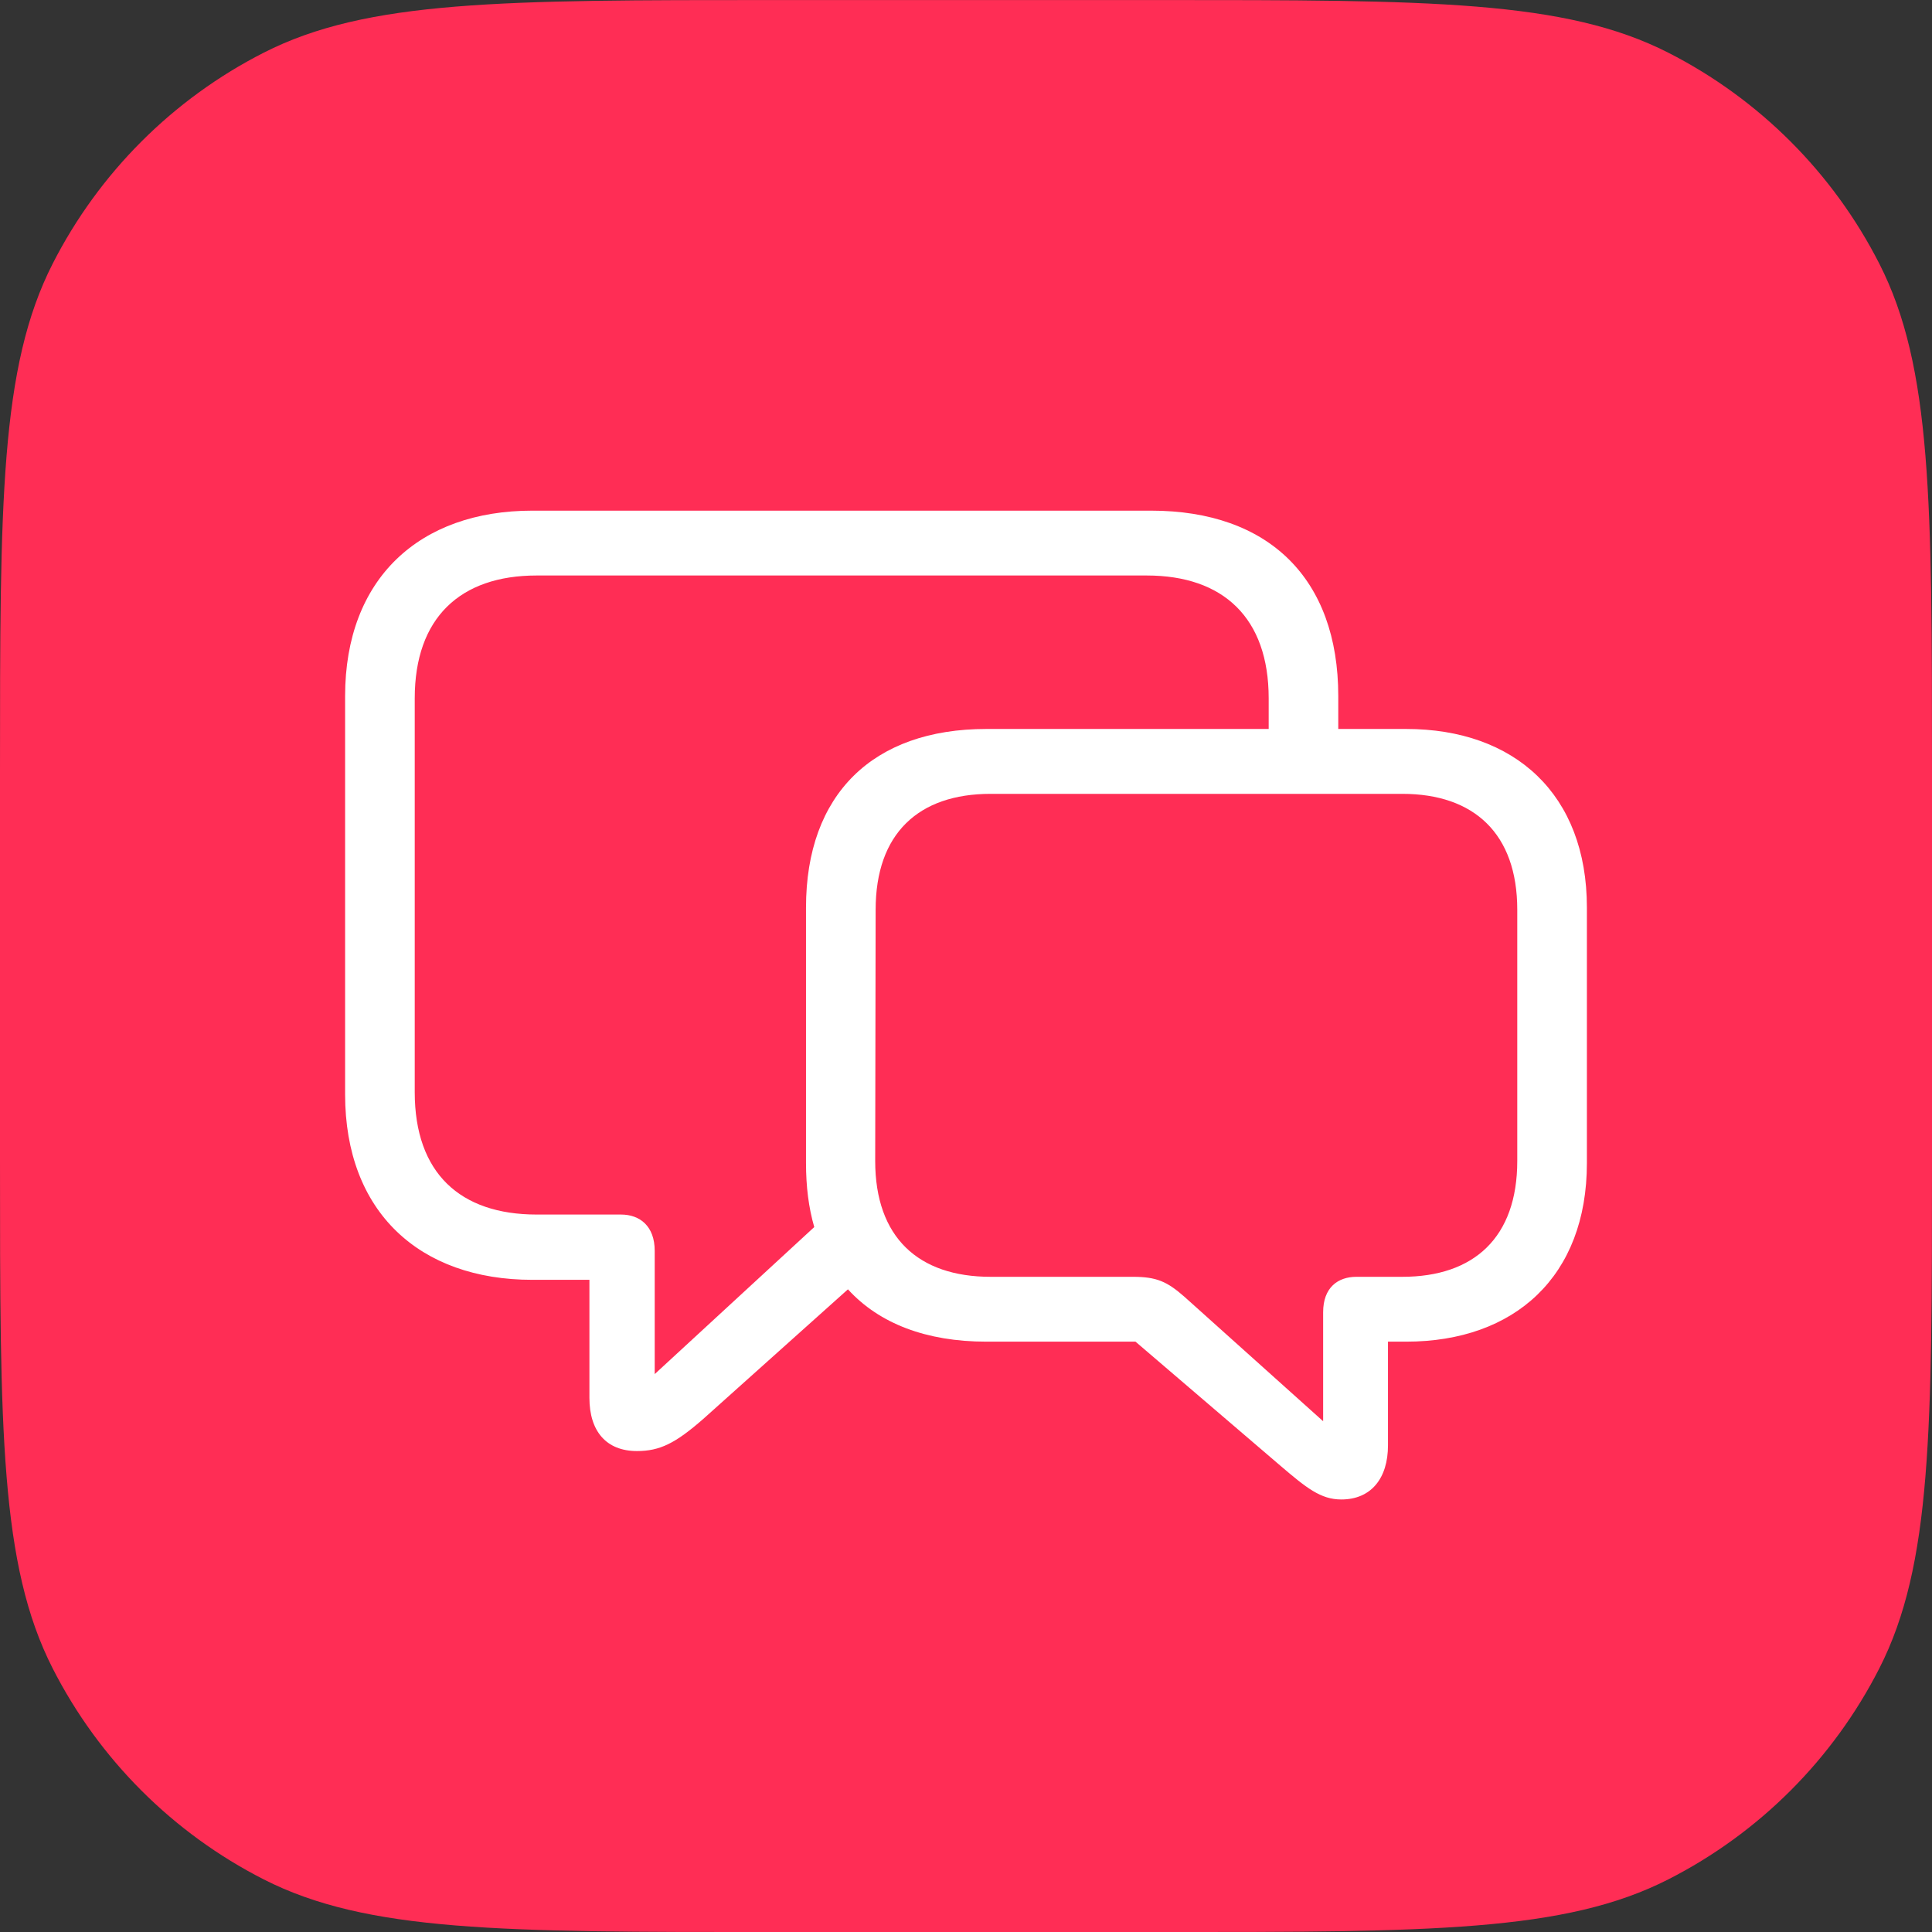 <svg width="48" height="48" viewBox="0 0 48 48" fill="none" xmlns="http://www.w3.org/2000/svg">
<rect x="0" y="0" width="48" height="48" fill="#333333" stroke="none"/>
<path d="M0 19.201C0 12.48 0 9.12 1.308 6.553C2.458 4.295 4.294 2.459 6.552 1.309C9.119 0.001 12.479 0.001 19.2 0.001H28.8C35.521 0.001 38.881 0.001 41.448 1.309C43.706 2.459 45.542 4.295 46.692 6.553C48 9.12 48 12.48 48 19.201V28.801C48 35.522 48 38.882 46.692 41.449C45.542 43.707 43.706 45.543 41.448 46.693C38.881 48.001 35.521 48.001 28.8 48.001H19.2C12.479 48.001 9.119 48.001 6.552 46.693C4.294 45.543 2.458 43.707 1.308 41.449C0 38.882 0 35.522 0 28.801V19.201Z" fill="#FF2D55"/>
<path d="M15.825 36.051C16.395 36.051 16.781 35.857 17.469 35.256L21.067 32.033C21.841 32.882 23.012 33.333 24.505 33.333H28.211L31.799 36.405C32.454 36.964 32.809 37.254 33.324 37.254C34.065 37.254 34.484 36.727 34.484 35.911V33.333H34.935C37.632 33.333 39.426 31.711 39.426 28.896V22.548C39.426 19.733 37.632 18.111 34.935 18.111H33.249V17.295C33.249 14.373 31.52 12.687 28.598 12.687H13.226C10.422 12.687 8.574 14.373 8.574 17.295V27.189C8.574 30.11 10.422 31.797 13.226 31.797H14.644V34.73C14.644 35.557 15.062 36.051 15.825 36.051ZM16.266 31.077C16.266 30.465 15.9 30.175 15.428 30.175H13.333C11.432 30.175 10.304 29.144 10.304 27.135V17.349C10.304 15.351 11.432 14.298 13.333 14.298H28.49C30.392 14.298 31.52 15.351 31.52 17.349V18.111H24.505C21.69 18.111 20.025 19.733 20.025 22.548V28.896C20.025 29.477 20.09 30.003 20.23 30.486L16.266 34.139V31.077ZM32.873 35.31L29.425 32.216C28.995 31.84 28.737 31.722 28.146 31.722H24.612C22.818 31.722 21.744 30.744 21.744 28.843L21.755 22.602C21.755 20.711 22.818 19.723 24.612 19.723H34.839C36.622 19.723 37.696 20.711 37.696 22.602V28.843C37.696 30.744 36.622 31.722 34.839 31.722H33.7C33.238 31.722 32.873 31.99 32.873 32.602V35.31Z" fill="white"/>
</svg>
